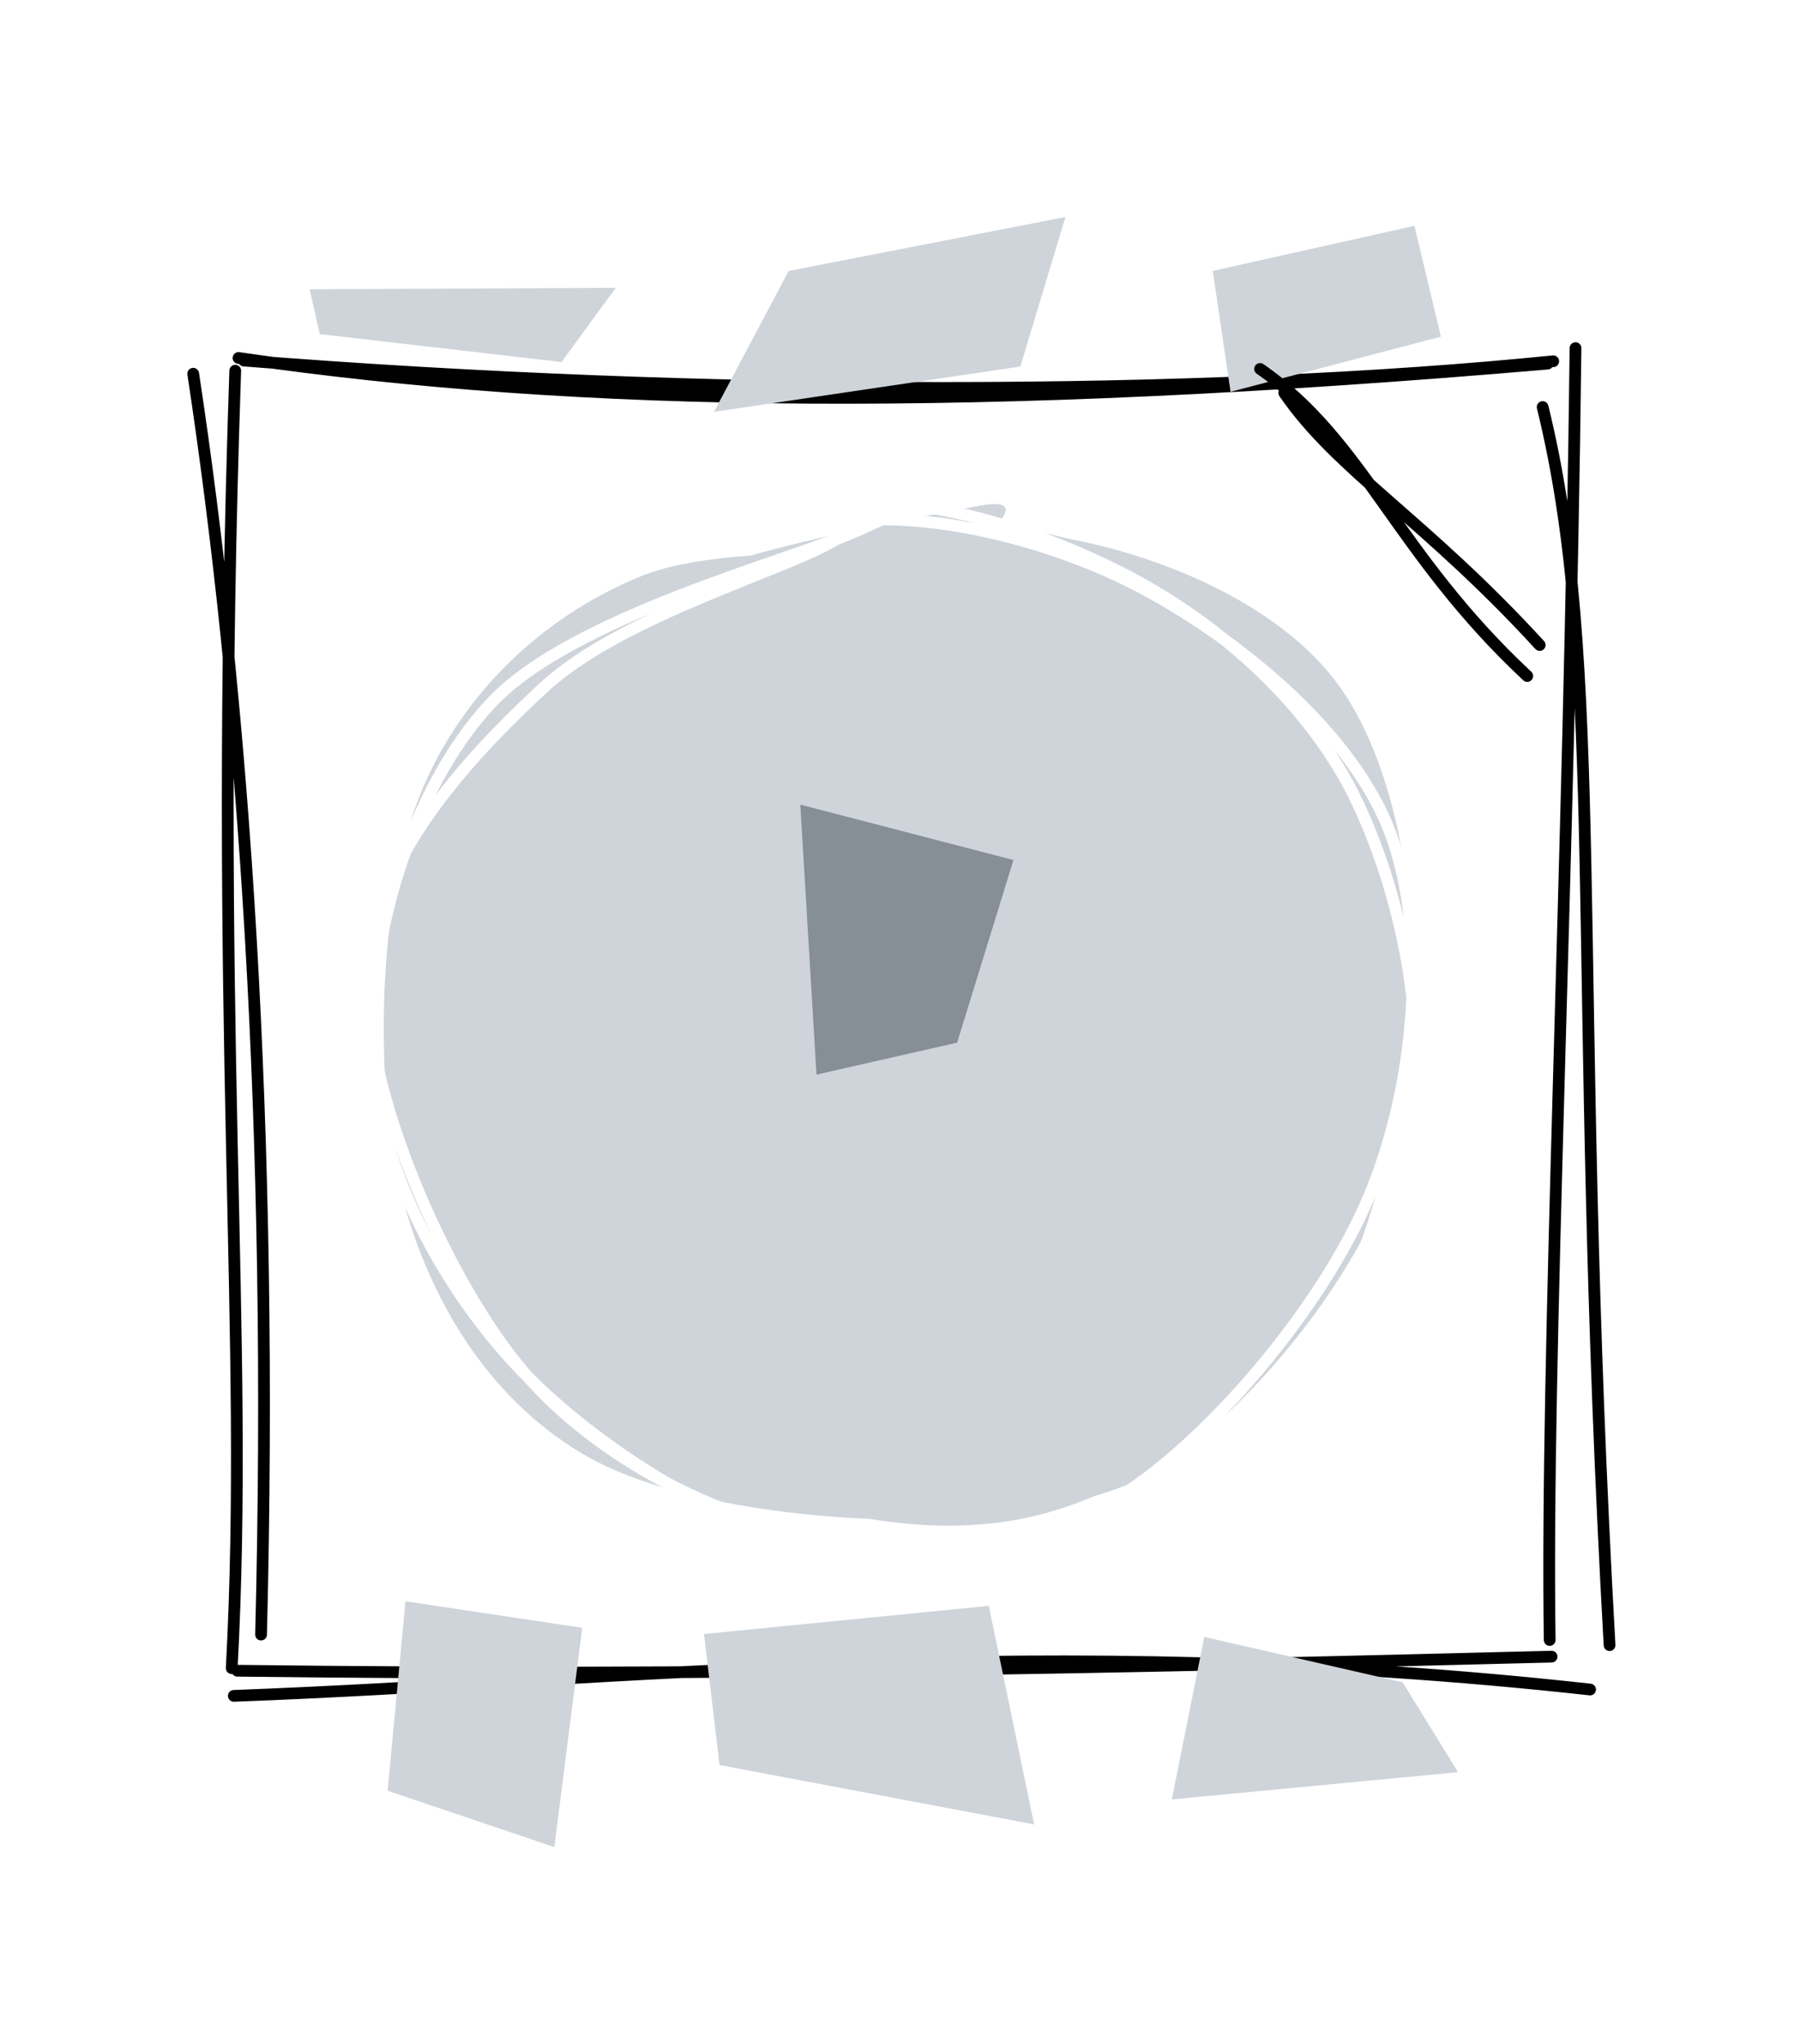 <svg version="1.1" xmlns="http://www.w3.org/2000/svg" viewBox="0 0 76.672 87.061" width="76.672" height="87.061">
  <!-- svg-source:excalidraw -->
  
  <defs>
    <style class="style-fonts">
      @font-face {
        font-family: "Virgil";
        src: url("https://excalidraw.com/Virgil.woff2");
      }
      @font-face {
        font-family: "Cascadia";
        src: url("https://excalidraw.com/Cascadia.woff2");
      }
    </style>
  </defs>
  <rect x="0" y="0" width="76.672" height="87.061" fill="#ffffff"></rect><g stroke-linecap="round" transform="translate(10 15.799) rotate(0 28.336 27.393)"><path d="M0.92 0.96 L55.93 1.6 L57.53 56.32 L-1.44 54.4" stroke="none" stroke-width="0" fill="#ffffff"></path><path d="M0.16 -0.55 C14.73 1.57, 31.67 1.77, 55.92 -0.31 M0.39 -0.44 C20.14 1.12, 41.21 1.1, 56.16 -0.41 M55.71 1.54 C58.42 12.59, 56.92 25, 58.56 54.28 M57.11 -0.97 C56.85 21.11, 55.83 42.14, 56.01 54.06 M57.73 56.17 C34.61 53.61, 16.02 55.85, -0.04 56.44 M56.09 54.77 C38.01 55.23, 20.3 55.62, 0.11 55.37 M1.12 53.83 C1.67 32.27, 0.37 14.24, -1.77 0.12 M-0.13 55.26 C0.64 40.95, -0.94 28.25, 0.02 -0.01" stroke="#000000" stroke-width="0.5" fill="none"></path></g><g stroke-linecap="round" transform="translate(16.488 21.569) rotate(0 21.901 21.901)"><path d="M22.66 0.59 C27.3 0.37, 33.95 2.42, 37.33 5.54 C40.72 8.65, 42.51 14.52, 42.97 19.3 C43.42 24.08, 42.54 30.31, 40.06 34.24 C37.58 38.17, 32.33 41.69, 28.11 42.87 C23.88 44.06, 18.93 43.21, 14.69 41.36 C10.46 39.52, 5.02 35.63, 2.68 31.79 C0.33 27.94, -0.28 22.73, 0.64 18.3 C1.55 13.86, 4.13 8.23, 8.19 5.19 C12.26 2.14, 22.22 0.59, 25.04 0.01 C27.86 -0.56, 25.27 1.34, 25.11 1.72 M28.11 1.23 C32.59 1.88, 38.03 4.09, 40.59 7.7 C43.16 11.32, 44.13 17.83, 43.48 22.9 C42.83 27.96, 39.75 34.75, 36.68 38.11 C33.61 41.47, 29.76 42.66, 25.07 43.06 C20.39 43.46, 12.66 42.79, 8.59 40.51 C4.51 38.22, 1.85 34.02, 0.63 29.35 C-0.58 24.69, -0.38 16.92, 1.31 12.53 C3 8.14, 6.52 4.74, 10.78 2.99 C15.04 1.25, 24.33 2.41, 26.87 2.06 C29.42 1.71, 25.89 0.53, 26.04 0.88" stroke="none" stroke-width="0" fill="#ced4da"></path><path d="M17.65 0.23 C21.77 -1, 27.58 0.91, 31.53 2.96 C35.47 5.02, 39.35 8.45, 41.31 12.57 C43.27 16.69, 44.61 22.96, 43.28 27.69 C41.96 32.42, 37.4 38.16, 33.38 40.95 C29.35 43.73, 23.78 45.15, 19.14 44.42 C14.49 43.69, 8.79 40.09, 5.49 36.56 C2.2 33.03, -0.46 27.91, -0.64 23.22 C-0.82 18.52, 0.97 12.08, 4.42 8.39 C7.86 4.69, 17.14 2.34, 20.02 1.04 C22.89 -0.26, 21.79 0.2, 21.68 0.57 M18.47 0.82 C22.4 -0.06, 28.26 1.37, 32.31 3.56 C36.35 5.75, 41.16 9.66, 42.75 13.96 C44.34 18.27, 43.82 24.65, 41.83 29.39 C39.85 34.13, 34.89 40.02, 30.84 42.41 C26.78 44.8, 21.78 44.77, 17.52 43.73 C13.26 42.69, 8.32 40.17, 5.26 36.19 C2.2 32.2, -1.08 24.57, -0.84 19.82 C-0.6 15.07, 3.38 10.76, 6.7 7.69 C10.03 4.63, 16.99 2.72, 19.12 1.41 C21.25 0.1, 19.28 -0.19, 19.49 -0.18" stroke="#ffffff" stroke-width="0.5" fill="none"></path></g><g stroke-linecap="round" transform="translate(13.929 10.722) rotate(0 5.719 2.543)"><path d="M-0.74 1.6 L12.3 1.54 L9.99 4.7 L-0.31 3.51" stroke="none" stroke-width="0" fill="#ced4da"></path><path d="M-0.54 0.87 C3.52 1.01, 6.24 -0.14, 12.19 -0.77 M-0.34 0.44 C2.58 0.48, 5.18 -0.19, 11.05 -0.01 M11.89 -0.03 C11.48 1.48, 11.89 3.04, 11.88 5.2 M11.45 -0.01 C11.21 1.25, 11.29 2.41, 11.61 5.16 M10.78 4.31 C8.32 5.67, 3.84 6.11, 0.22 4.49 M11.12 5.12 C7.13 5.34, 3.1 5.42, 0.49 5.08 M0.42 4.74 C0.06 4.32, -0.48 2.68, -0.25 0.09 M0.19 5.06 C-0.21 3.36, 0.01 1.18, 0.12 0.12" stroke="transparent" stroke-width="0.5" fill="none"></path></g><g stroke-linecap="round" transform="translate(31.993 10.683) rotate(0 5.926 2.62)"><path d="M1.6 0.86 L13.39 -1.44 L11.47 4.93 L-1.58 6.86" stroke="none" stroke-width="0" fill="#ced4da"></path><path d="M0.9 0.2 C4.67 -0.39, 7.12 0.84, 11.05 -0.72 M0.46 -0.17 C4.46 -0.23, 7.78 -0.33, 11.84 0.07 M11.82 0.07 C11.78 1.81, 11.76 3.09, 11.97 5 M11.84 -0.25 C11.76 1.63, 11.61 3.78, 11.93 5.32 M11.05 5.93 C8.2 5.15, 4.46 5.4, -0.62 6.04 M11.89 5.13 C9.25 5.24, 6.47 5.69, -0.01 4.88 M-0.35 5.34 C0.49 2.91, 0.06 1.25, 0.09 0.44 M-0.03 5.02 C0.21 3.74, -0.03 2.36, 0.13 -0.1" stroke="transparent" stroke-width="0.5" fill="none"></path></g><g stroke-linecap="round" transform="translate(50.797 10) rotate(0 5.445 2.957)"><path d="M0.86 1.54 L9.45 -0.38 L10.58 4.34 L1.62 6.69" stroke="none" stroke-width="0" fill="#ced4da"></path><path d="M0.18 0.93 C2.56 -0.25, 6.65 -0.82, 10.23 0.42 M-0.15 0.41 C2.51 -0.31, 5.22 -0.09, 10.95 -0.26 M10.97 -0.12 C11.5 2.08, 11.45 4.6, 10.62 6.17 M10.6 -0.05 C10.7 0.99, 11.1 2.49, 10.98 6.07 M11.53 6.4 C6.85 6.74, 3.06 5.27, 0.73 5.28 M10.79 6.16 C7.7 6.24, 4.87 5.91, -0.33 6.22 M0.11 6.44 C-0.57 4.46, -0.34 3.03, 0.5 -0.08 M-0.25 6.18 C-0.04 3.86, 0.09 1.95, -0.11 0.24" stroke="transparent" stroke-width="0.5" fill="none"></path></g><g stroke-linecap="round" transform="translate(15.731 69.65) rotate(0 4.727 3.706)"><path d="M1.54 -1.44 L9.07 -0.31 L7.88 9.03 L0.78 6.63" stroke="none" stroke-width="0" fill="#ced4da"></path><path d="M0.81 -0.35 C2.25 0.61, 4.14 -0.59, 9.82 -0.41 M0.36 -0.24 C2.07 -0.3, 4.53 0.08, 9.23 0.36 M9.3 0.7 C9.26 3.51, 9.62 5.42, 9.77 6.69 M9.39 -0.25 C9.18 2.51, 9.56 4.64, 9.65 7.67 M9.87 7.39 C7.94 7.65, 4.38 8.1, -0.55 7.39 M9.67 7.46 C7.43 7.8, 4.84 7.11, 0.27 7.19 M0.66 6.75 C0.09 4.2, 0.18 2.35, -0.1 0.35 M0.33 7.42 C0.01 4.81, 0.19 1.74, 0.3 0.16" stroke="transparent" stroke-width="0.5" fill="none"></path></g><g stroke-linecap="round" transform="translate(31.428 69.985) rotate(0 5.501 3.476)"><path d="M-1.44 -0.38 L10.69 -1.58 L12.62 7.73 L-0.78 5.2" stroke="none" stroke-width="0" fill="#ced4da"></path><path d="M-0.41 -0.17 C4.87 -0.84, 7.61 0.33, 10.52 -0.66 M-0.28 -0.23 C3.78 -0.09, 8.38 -0.35, 11.43 0.48 M11.66 -0.18 C11.61 2.21, 10.7 4.39, 10.33 6.99 M10.77 -0.25 C11.18 2.16, 11.04 4.29, 11.24 6.75 M10.98 7.86 C8.66 6.42, 6.63 6.36, -0.02 6.33 M11.06 7.27 C8.11 6.99, 3.94 7.31, -0.26 7.41 M-0.62 6.99 C-0.36 5.46, 0.57 3.62, 0.33 0.51 M0.01 6.95 C0.22 5.12, -0.07 3.23, 0.15 0.27" stroke="transparent" stroke-width="0.5" fill="none"></path></g><g stroke-linecap="round" transform="translate(51.676 70.04) rotate(0 4.825 3.114)"><path d="M-0.38 -0.31 L8.07 1.62 L10.43 5.45 L-1.76 6.61" stroke="none" stroke-width="0" fill="#ced4da"></path><path d="M-0.15 0.64 C2.4 -0.55, 6.48 -0.38, 9.07 0.75 M-0.2 -0.33 C2.62 0.11, 5.02 0.42, 10.07 -0.03 M9.49 0.54 C9.78 1.67, 9.91 3.29, 9.68 6.2 M9.43 0.21 C9.74 1.36, 9.8 2.74, 9.47 6.02 M10.45 6.41 C5.68 6.87, 2.17 6.21, -0.54 6.29 M9.93 6.64 C6.92 5.95, 4.48 6.01, 0.4 5.9 M0.04 5.92 C0.06 4.77, -0.14 2.56, 0.46 -0.07 M0 6.37 C0.09 4.77, 0.19 3.67, 0.24 -0.22" stroke="transparent" stroke-width="0.5" fill="none"></path></g><g stroke-linecap="round" transform="translate(34.399 35.855) rotate(0 3.574 5.159)"><path d="M-0.31 -1.58 L8.77 0.78 L6.37 8.56 L0.38 9.92" stroke="none" stroke-width="0" fill="#868e96"></path><path d="M0.47 -0.48 C2.32 0.29, 5.2 -0.42, 7.7 -0.2 M-0.24 -0.01 C2.73 -0.14, 5.64 0.34, 7.13 0.05 M8.04 0.24 C6.78 3.33, 6.24 5.82, 7.1 9.32 M7.5 0.16 C7.24 3.19, 7.44 5.53, 6.8 10.62 M7.28 9.94 C5.16 9.96, 2.21 9.97, 0.04 10.19 M7.46 10.31 C4.46 10.56, 2.04 10.66, -0.24 10.38 M-0.51 10.5 C0.96 6.17, 0.58 3.05, -0.12 -0.87 M0.24 10.56 C-0.19 6.71, 0.22 2.66, -0.37 -0.1" stroke="transparent" stroke-width="0.5" fill="none"></path></g><g stroke-linecap="round"><g transform="translate(54.714 16.646) rotate(0 4.915 5.609)"><path d="M-1.04 -0.93 C3.41 2.14, 4.71 6.89, 10.34 12.15 M-0.01 0.09 C2.26 3.4, 5.98 5.49, 10.87 10.83" stroke="#000000" stroke-width="0.5" fill="none"></path></g></g><mask></mask></svg>